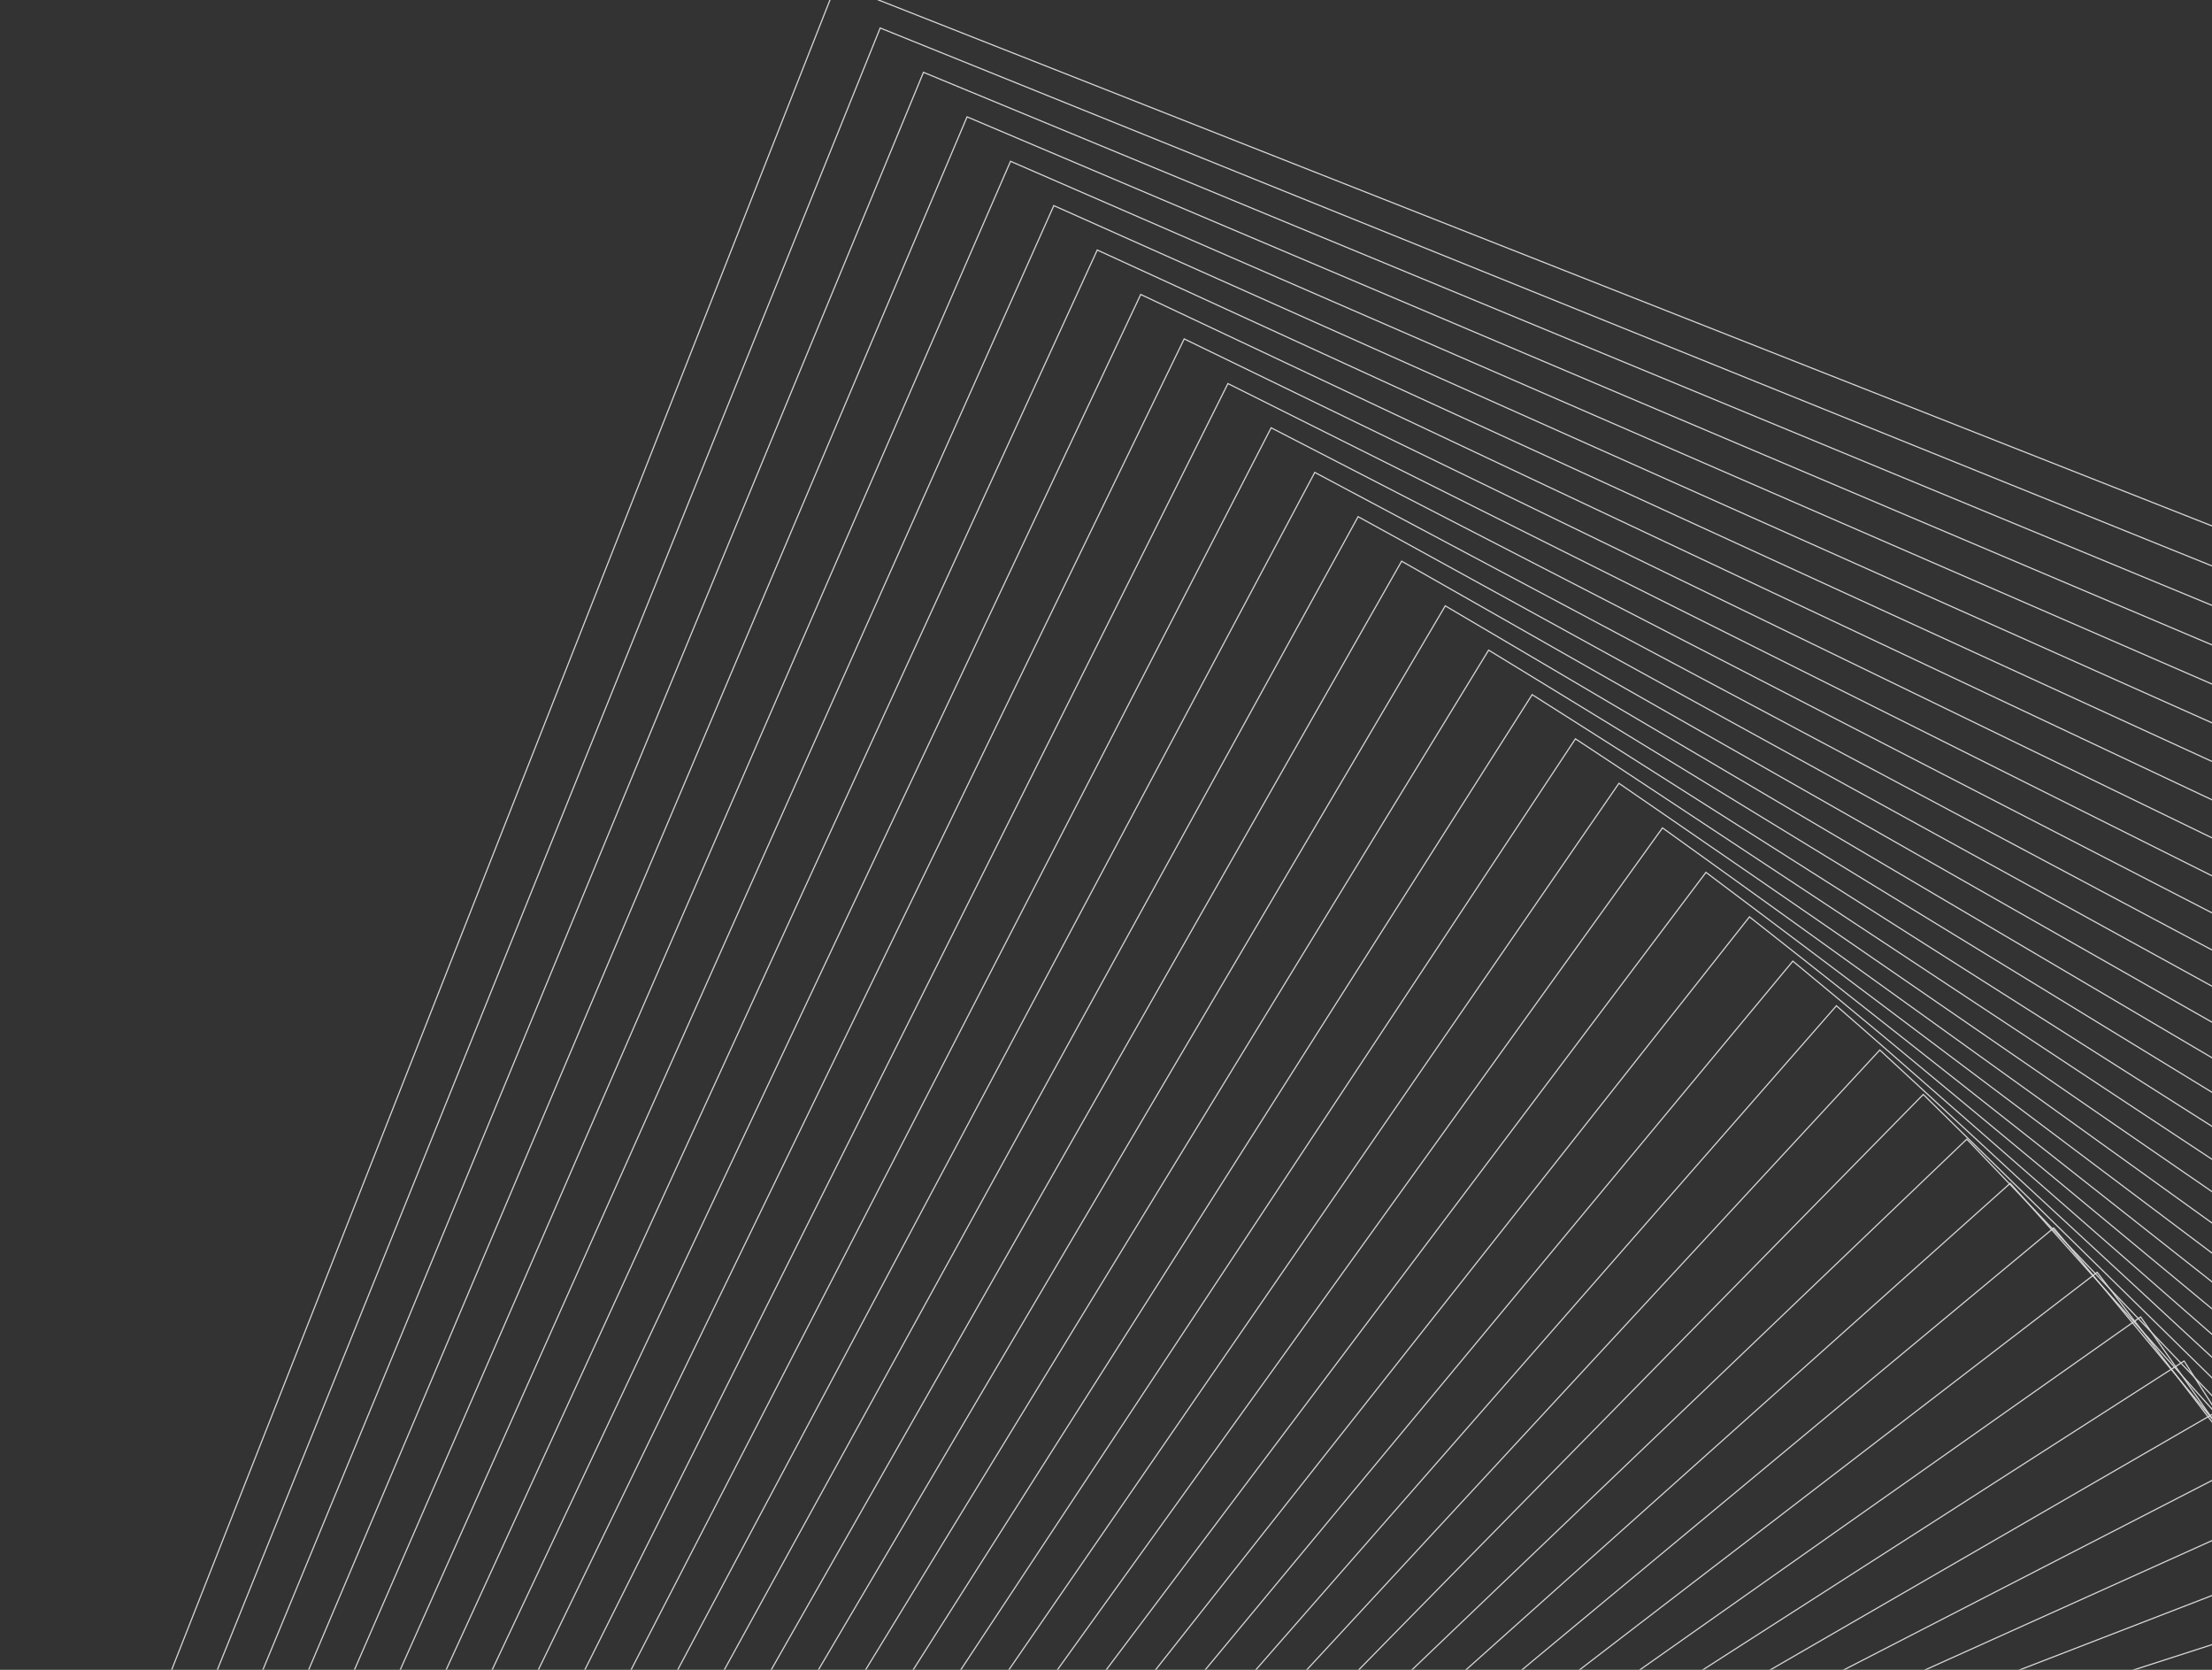 <svg width="795" height="600" viewBox="0 0 795 600" fill="none" xmlns="http://www.w3.org/2000/svg">
<rect x="0" y="0" width="795" height="600" fill="#333333" stroke="none"/>
<g style="mix-blend-mode:overlay" opacity="0.8" clip-path="url(#clip0_295_7223)">
<path d="M878.71 584.921L590.937 659.291L665.307 947.064L953.08 872.695L878.71 584.921Z" stroke="white" stroke-width="0.42" stroke-miterlimit="10"/>
<path d="M863.076 568.994L574.952 661.944L667.902 950.068L956.026 857.117L863.076 568.994Z" stroke="white" stroke-width="0.42" stroke-miterlimit="10"/>
<path d="M847.458 553.02L558.987 664.562L670.53 953.033L959.001 841.49L847.458 553.02Z" stroke="white" stroke-width="0.42" stroke-miterlimit="10"/>
<path d="M831.852 536.961L543.044 667.12L673.203 955.928L962.011 825.769L831.852 536.961Z" stroke="white" stroke-width="0.42" stroke-miterlimit="10"/>
<path d="M816.218 521.046L527.057 669.782L675.793 958.943L964.954 810.207L816.218 521.046Z" stroke="white" stroke-width="0.42" stroke-miterlimit="10"/>
<path d="M800.598 505.018L511.101 672.361L678.444 961.859L967.942 794.515L800.598 505.018Z" stroke="white" stroke-width="0.42" stroke-miterlimit="10"/>
<path d="M784.971 489.051L495.126 674.985L681.06 964.83L970.906 778.896L784.971 489.051Z" stroke="white" stroke-width="0.42" stroke-miterlimit="10"/>
<path d="M769.352 473.197L479.14 677.691L683.635 967.904L973.847 763.409L769.352 473.197Z" stroke="white" stroke-width="0.42" stroke-miterlimit="10"/>
<path d="M753.722 457.161L463.177 680.266L686.282 970.811L976.827 747.706L753.722 457.161Z" stroke="white" stroke-width="0.42" stroke-miterlimit="10"/>
<path d="M738.109 441.233L447.206 682.918L688.89 973.822L979.794 732.137L738.109 441.233Z" stroke="white" stroke-width="0.42" stroke-miterlimit="10"/>
<path d="M722.472 425.188L431.243 685.485L691.54 976.715L982.77 716.417L722.472 425.188Z" stroke="white" stroke-width="0.42" stroke-miterlimit="10"/>
<path d="M706.876 409.321L415.27 688.181L694.13 979.787L985.736 700.927L706.876 409.321Z" stroke="white" stroke-width="0.42" stroke-miterlimit="10"/>
<path d="M691.224 393.256L399.3 690.735L696.779 982.659L988.703 685.18L691.224 393.256Z" stroke="white" stroke-width="0.42" stroke-miterlimit="10"/>
<path d="M675.602 377.298L383.329 693.366L699.398 985.639L991.671 669.571L675.602 377.298Z" stroke="white" stroke-width="0.42" stroke-miterlimit="10"/>
<path d="M660.007 361.399L367.363 696.037L702.001 988.681L994.645 654.043L660.007 361.399Z" stroke="white" stroke-width="0.42" stroke-miterlimit="10"/>
<path d="M644.353 345.356L351.389 698.608L704.642 991.572L997.606 638.319L644.353 345.356Z" stroke="white" stroke-width="0.42" stroke-miterlimit="10"/>
<path d="M628.76 329.445L335.425 701.271L707.252 994.607L1000.59 622.78L628.76 329.445Z" stroke="white" stroke-width="0.42" stroke-miterlimit="10"/>
<path d="M613.125 313.453L319.453 703.877L709.878 997.549L1003.55 607.125L613.125 313.453Z" stroke="white" stroke-width="0.42" stroke-miterlimit="10"/>
<path d="M597.501 297.478L303.482 706.497L712.501 1000.52L1006.52 591.496L597.501 297.478Z" stroke="white" stroke-width="0.42" stroke-miterlimit="10"/>
<path d="M581.847 281.462L287.508 709.088L715.134 1003.43L1009.47 575.801L581.847 281.462Z" stroke="white" stroke-width="0.42" stroke-miterlimit="10"/>
<path d="M566.216 265.477L271.538 711.701L717.763 1006.38L1012.44 560.155L566.216 265.477Z" stroke="white" stroke-width="0.42" stroke-miterlimit="10"/>
<path d="M550.655 249.599L255.581 714.382L720.364 1009.46L1015.44 544.673L550.655 249.599Z" stroke="white" stroke-width="0.42" stroke-miterlimit="10"/>
<path d="M535.013 233.604L239.606 716.988L722.991 1012.39L1018.4 529.011L535.013 233.604Z" stroke="white" stroke-width="0.42" stroke-miterlimit="10"/>
<path d="M519.435 217.693L223.644 719.646L725.596 1015.44L1021.39 513.484L519.435 217.693Z" stroke="white" stroke-width="0.42" stroke-miterlimit="10"/>
<path d="M503.753 201.647L207.665 722.222L728.239 1018.31L1024.33 497.735L503.753 201.647Z" stroke="white" stroke-width="0.42" stroke-miterlimit="10"/>
<path d="M488.106 185.652L191.691 724.83L730.869 1021.25L1027.28 482.068L488.106 185.652Z" stroke="white" stroke-width="0.42" stroke-miterlimit="10"/>
<path d="M472.538 169.742L175.73 727.486L733.474 1024.29L1030.28 466.55L472.538 169.742Z" stroke="white" stroke-width="0.42" stroke-miterlimit="10"/>
<path d="M456.853 153.712L159.752 730.074L736.115 1027.18L1033.22 450.812L456.853 153.712Z" stroke="white" stroke-width="0.42" stroke-miterlimit="10"/>
<path d="M441.321 137.825L143.798 732.742L738.715 1030.26L1036.24 435.348L441.321 137.825Z" stroke="white" stroke-width="0.42" stroke-miterlimit="10"/>
<path d="M425.6 121.773L127.81 735.321L741.358 1033.11L1039.15 419.564L425.6 121.773Z" stroke="white" stroke-width="0.42" stroke-miterlimit="10"/>
<path d="M409.98 105.804L111.843 737.943L743.983 1036.08L1042.12 403.94L409.98 105.804Z" stroke="white" stroke-width="0.42" stroke-miterlimit="10"/>
<path d="M394.352 89.835L95.874 740.566L746.605 1039.04L1045.08 388.313L394.352 89.835Z" stroke="white" stroke-width="0.42" stroke-miterlimit="10"/>
<path d="M378.745 73.883L79.906 743.198L749.222 1042.04L1048.06 372.721L378.745 73.883Z" stroke="white" stroke-width="0.42" stroke-miterlimit="10"/>
<path d="M363.187 57.956L63.944 745.84L751.828 1045.08L1051.07 357.199L363.187 57.956Z" stroke="white" stroke-width="0.42" stroke-miterlimit="10"/>
<path d="M347.567 41.987L47.977 748.463L754.453 1048.05L1054.04 341.577L347.567 41.987Z" stroke="white" stroke-width="0.42" stroke-miterlimit="10"/>
<path d="M331.897 25.985L32.002 751.07L757.087 1050.97L1056.98 325.881L331.897 25.985Z" stroke="white" stroke-width="0.42" stroke-miterlimit="10"/>
<path d="M316.343 10.057L16.039 753.709L759.691 1054.01L1059.99 310.361L316.343 10.057Z" stroke="white" stroke-width="0.42" stroke-miterlimit="10"/>
<path d="M300.637 -5.956L0.062 756.316L762.335 1056.89L1062.91 294.618L300.637 -5.956Z" stroke="white" stroke-width="0.42" stroke-miterlimit="10"/>
</g>
<defs>
<clipPath id="clip0_295_7223">
<rect width="1063" height="1063" fill="white" transform="translate(0 -6)"/>
</clipPath>
</defs>
</svg>
